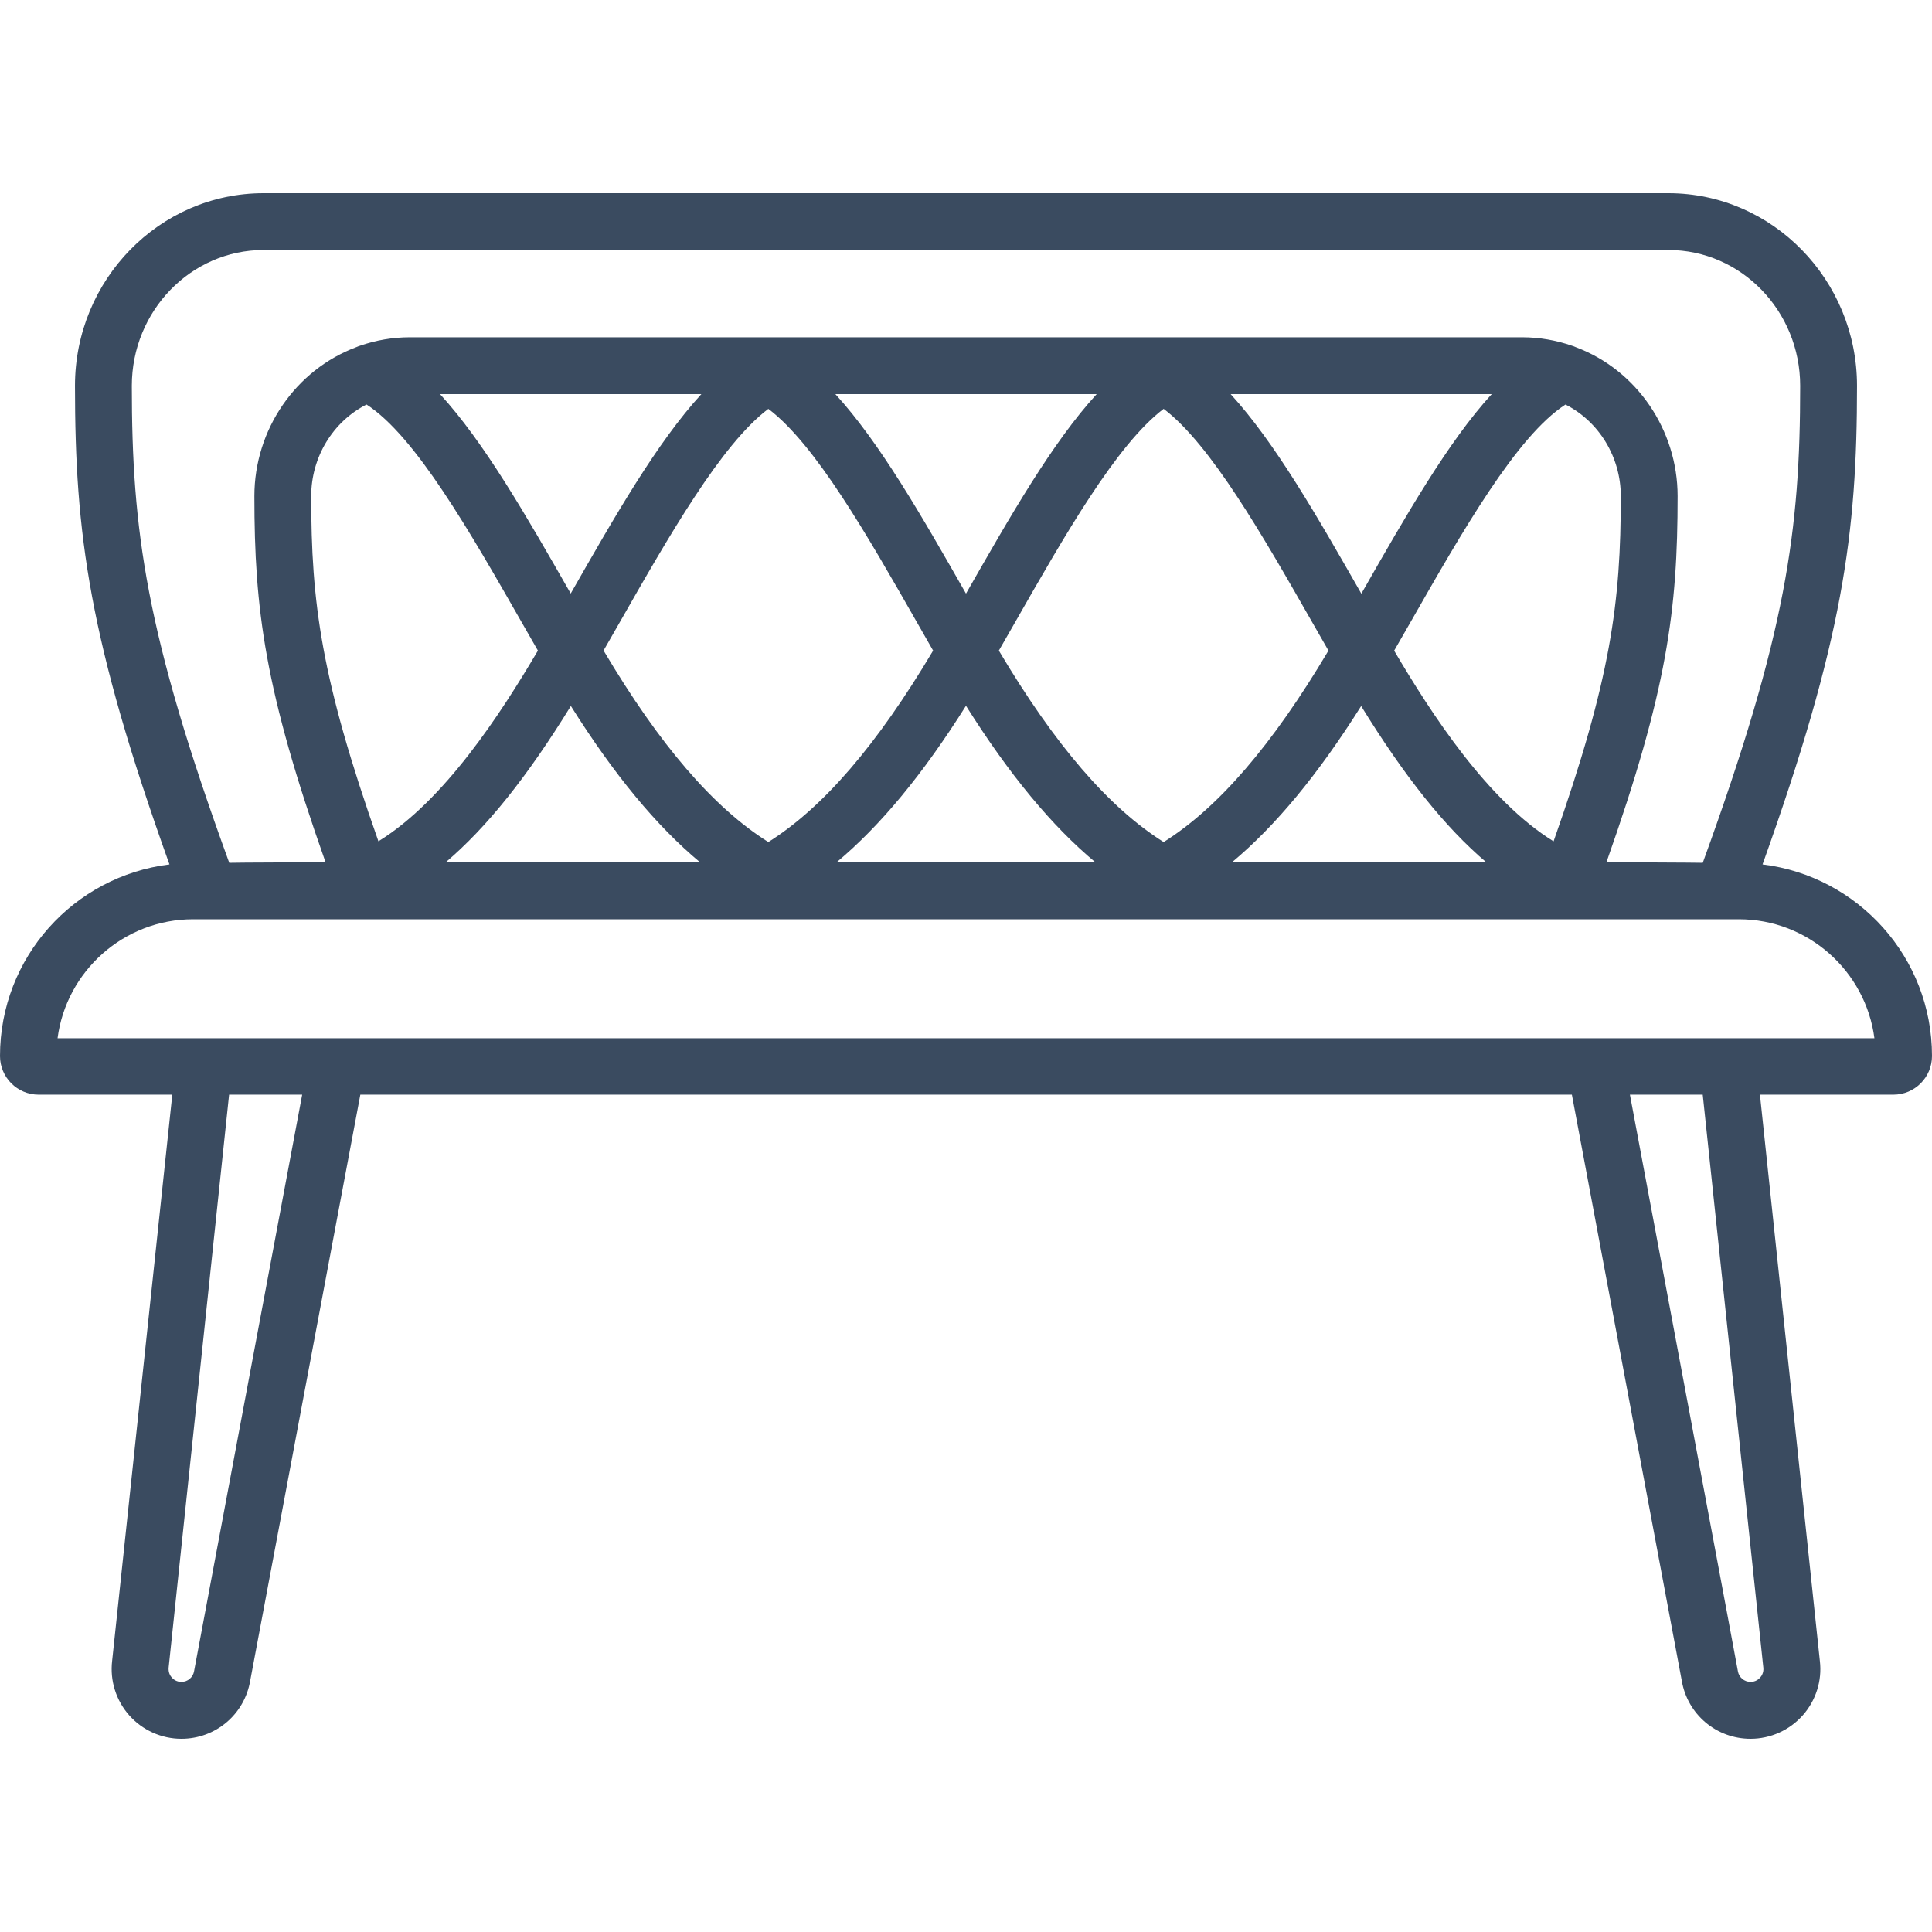 <?xml version="1.0" encoding="UTF-8"?>
<svg width="100px" height="100px" viewBox="0 0 100 100" version="1.1" xmlns="http://www.w3.org/2000/svg">
    <title>icon / furniture / patio-bench</title>
    <g id="icon-/-furniture-/-patio-bench" stroke="none" stroke-width="1" fill="none" fill-rule="evenodd">
        <path d="M2.979,53.739 C3.431,50.268 6.408,47.58 10,47.58 L90,47.58 C93.591,47.58 96.568,50.268 97.02,53.739 L2.979,53.739 Z M91.269,86.311 C91.3,86.569 91.18,86.748 91.106,86.831 C91.032,86.915 90.869,87.054 90.609,87.054 C90.281,87.054 90.004,86.82 89.952,86.497 C89.95,86.485 89.948,86.474 89.379,83.417 L84.364,56.659 L88.133,56.659 L91.269,86.311 Z M10.052,86.464 C10.05,86.474 10.048,86.485 10.046,86.497 C9.994,86.82 9.717,87.054 9.39,87.054 C9.13,87.054 8.966,86.915 8.892,86.831 C8.818,86.748 8.699,86.569 8.731,86.294 L11.858,56.659 L15.641,56.659 L10.052,86.464 Z M13.642,12.94 L86.358,12.94 C90.118,12.94 93.177,16.094 93.177,19.97 C93.177,27.456 92.452,32.79 88.15,44.615 C88.145,44.63 88.139,44.645 88.135,44.659 C87.984,44.647 83.176,44.632 83.15,44.627 C86.297,35.725 86.833,31.559 86.833,25.678 C86.833,22.252 84.712,19.152 81.576,17.976 C81.502,17.942 81.428,17.913 81.367,17.896 C80.535,17.608 79.677,17.461 78.809,17.458 L21.204,17.458 C20.333,17.458 19.464,17.607 18.63,17.897 C18.568,17.917 18.509,17.938 18.469,17.958 C15.297,19.136 13.167,22.239 13.167,25.678 C13.167,31.559 13.703,35.726 16.85,44.63 C16.836,44.632 12.046,44.645 11.865,44.659 C11.86,44.643 11.855,44.629 11.85,44.614 C7.548,32.793 6.823,27.458 6.823,19.97 C6.823,16.094 9.882,12.94 13.642,12.94 L13.642,12.94 Z M27.045,32.284 L27.842,33.675 C25.903,36.968 22.991,41.45 19.587,43.546 C16.615,35.117 16.108,31.192 16.108,25.678 C16.108,23.666 17.227,21.823 18.972,20.938 C21.497,22.569 24.317,27.506 27.045,32.284 L27.045,32.284 Z M29.54,30.72 C27.243,26.699 25.061,22.893 22.774,20.399 L36.303,20.399 C34.01,22.901 31.833,26.702 29.54,30.72 L29.54,30.72 Z M36.238,44.636 L23.065,44.636 C25.199,42.823 27.282,40.219 29.548,36.542 C31.774,40.085 33.971,42.746 36.238,44.636 L36.238,44.636 Z M47.498,32.276 L48.298,33.675 C45.397,38.557 42.605,41.802 39.769,43.585 C36.929,41.804 34.136,38.557 31.24,33.671 L32.02,32.31 C34.629,27.734 37.327,23.006 39.769,21.163 C42.211,23.005 44.898,27.717 47.498,32.276 L47.498,32.276 Z M50,30.725 C47.708,26.708 45.534,22.904 43.237,20.399 L56.765,20.399 C54.472,22.902 52.294,26.706 50,30.725 L50,30.725 Z M56.7,44.636 L43.297,44.636 C45.565,42.744 47.766,40.081 49.999,36.531 C52.232,40.081 54.433,42.744 56.7,44.636 L56.7,44.636 Z M67.963,32.282 L68.761,33.675 C65.86,38.56 63.066,41.804 60.231,43.585 C57.394,41.804 54.601,38.559 51.7,33.675 L52.499,32.282 C55.101,27.721 57.792,23.009 60.23,21.162 C62.669,23.008 65.36,27.72 67.963,32.282 L67.963,32.282 Z M70.463,30.727 C68.168,26.708 65.99,22.904 63.697,20.399 L77.213,20.399 C74.958,22.86 72.77,26.686 70.463,30.727 L70.463,30.727 Z M76.933,44.636 L63.761,44.636 C66.024,42.748 68.222,40.089 70.453,36.546 C72.719,40.222 74.802,42.825 76.933,44.636 L76.933,44.636 Z M72.161,33.678 L72.983,32.247 C75.7,27.486 78.508,22.566 81.029,20.939 C82.774,21.825 83.892,23.667 83.892,25.678 C83.892,31.19 83.385,35.114 80.413,43.548 C77.009,41.451 74.098,36.971 72.161,33.678 L72.161,33.678 Z M91.229,44.743 C95.396,33.112 96.119,27.622 96.119,19.97 C96.119,14.487 91.751,10.013 86.375,10 L13.642,10 C8.26,10 3.881,14.472 3.881,19.97 C3.881,27.621 4.603,33.114 8.771,44.743 C3.83,45.348 0,49.553 0,54.659 C0,55.764 0.895,56.659 2,56.659 L8.918,56.659 L5.804,85.965 C5.683,86.989 6.006,88.017 6.691,88.788 C7.375,89.558 8.36,90 9.39,90 C11.162,90 12.655,88.736 12.951,86.992 L18.651,56.659 L81.36,56.659 L87.048,86.992 C87.343,88.736 88.837,90 90.609,90 C91.639,90 92.624,89.558 93.308,88.788 C93.993,88.017 94.316,86.989 94.197,85.983 L91.094,56.659 L98,56.659 C99.104,56.659 100,55.764 100,54.659 C100,49.553 96.17,45.349 91.229,44.743 L91.229,44.743 Z"
              id="icon_patio-bench" fill="#3A4B60"></path>
    </g>
</svg>